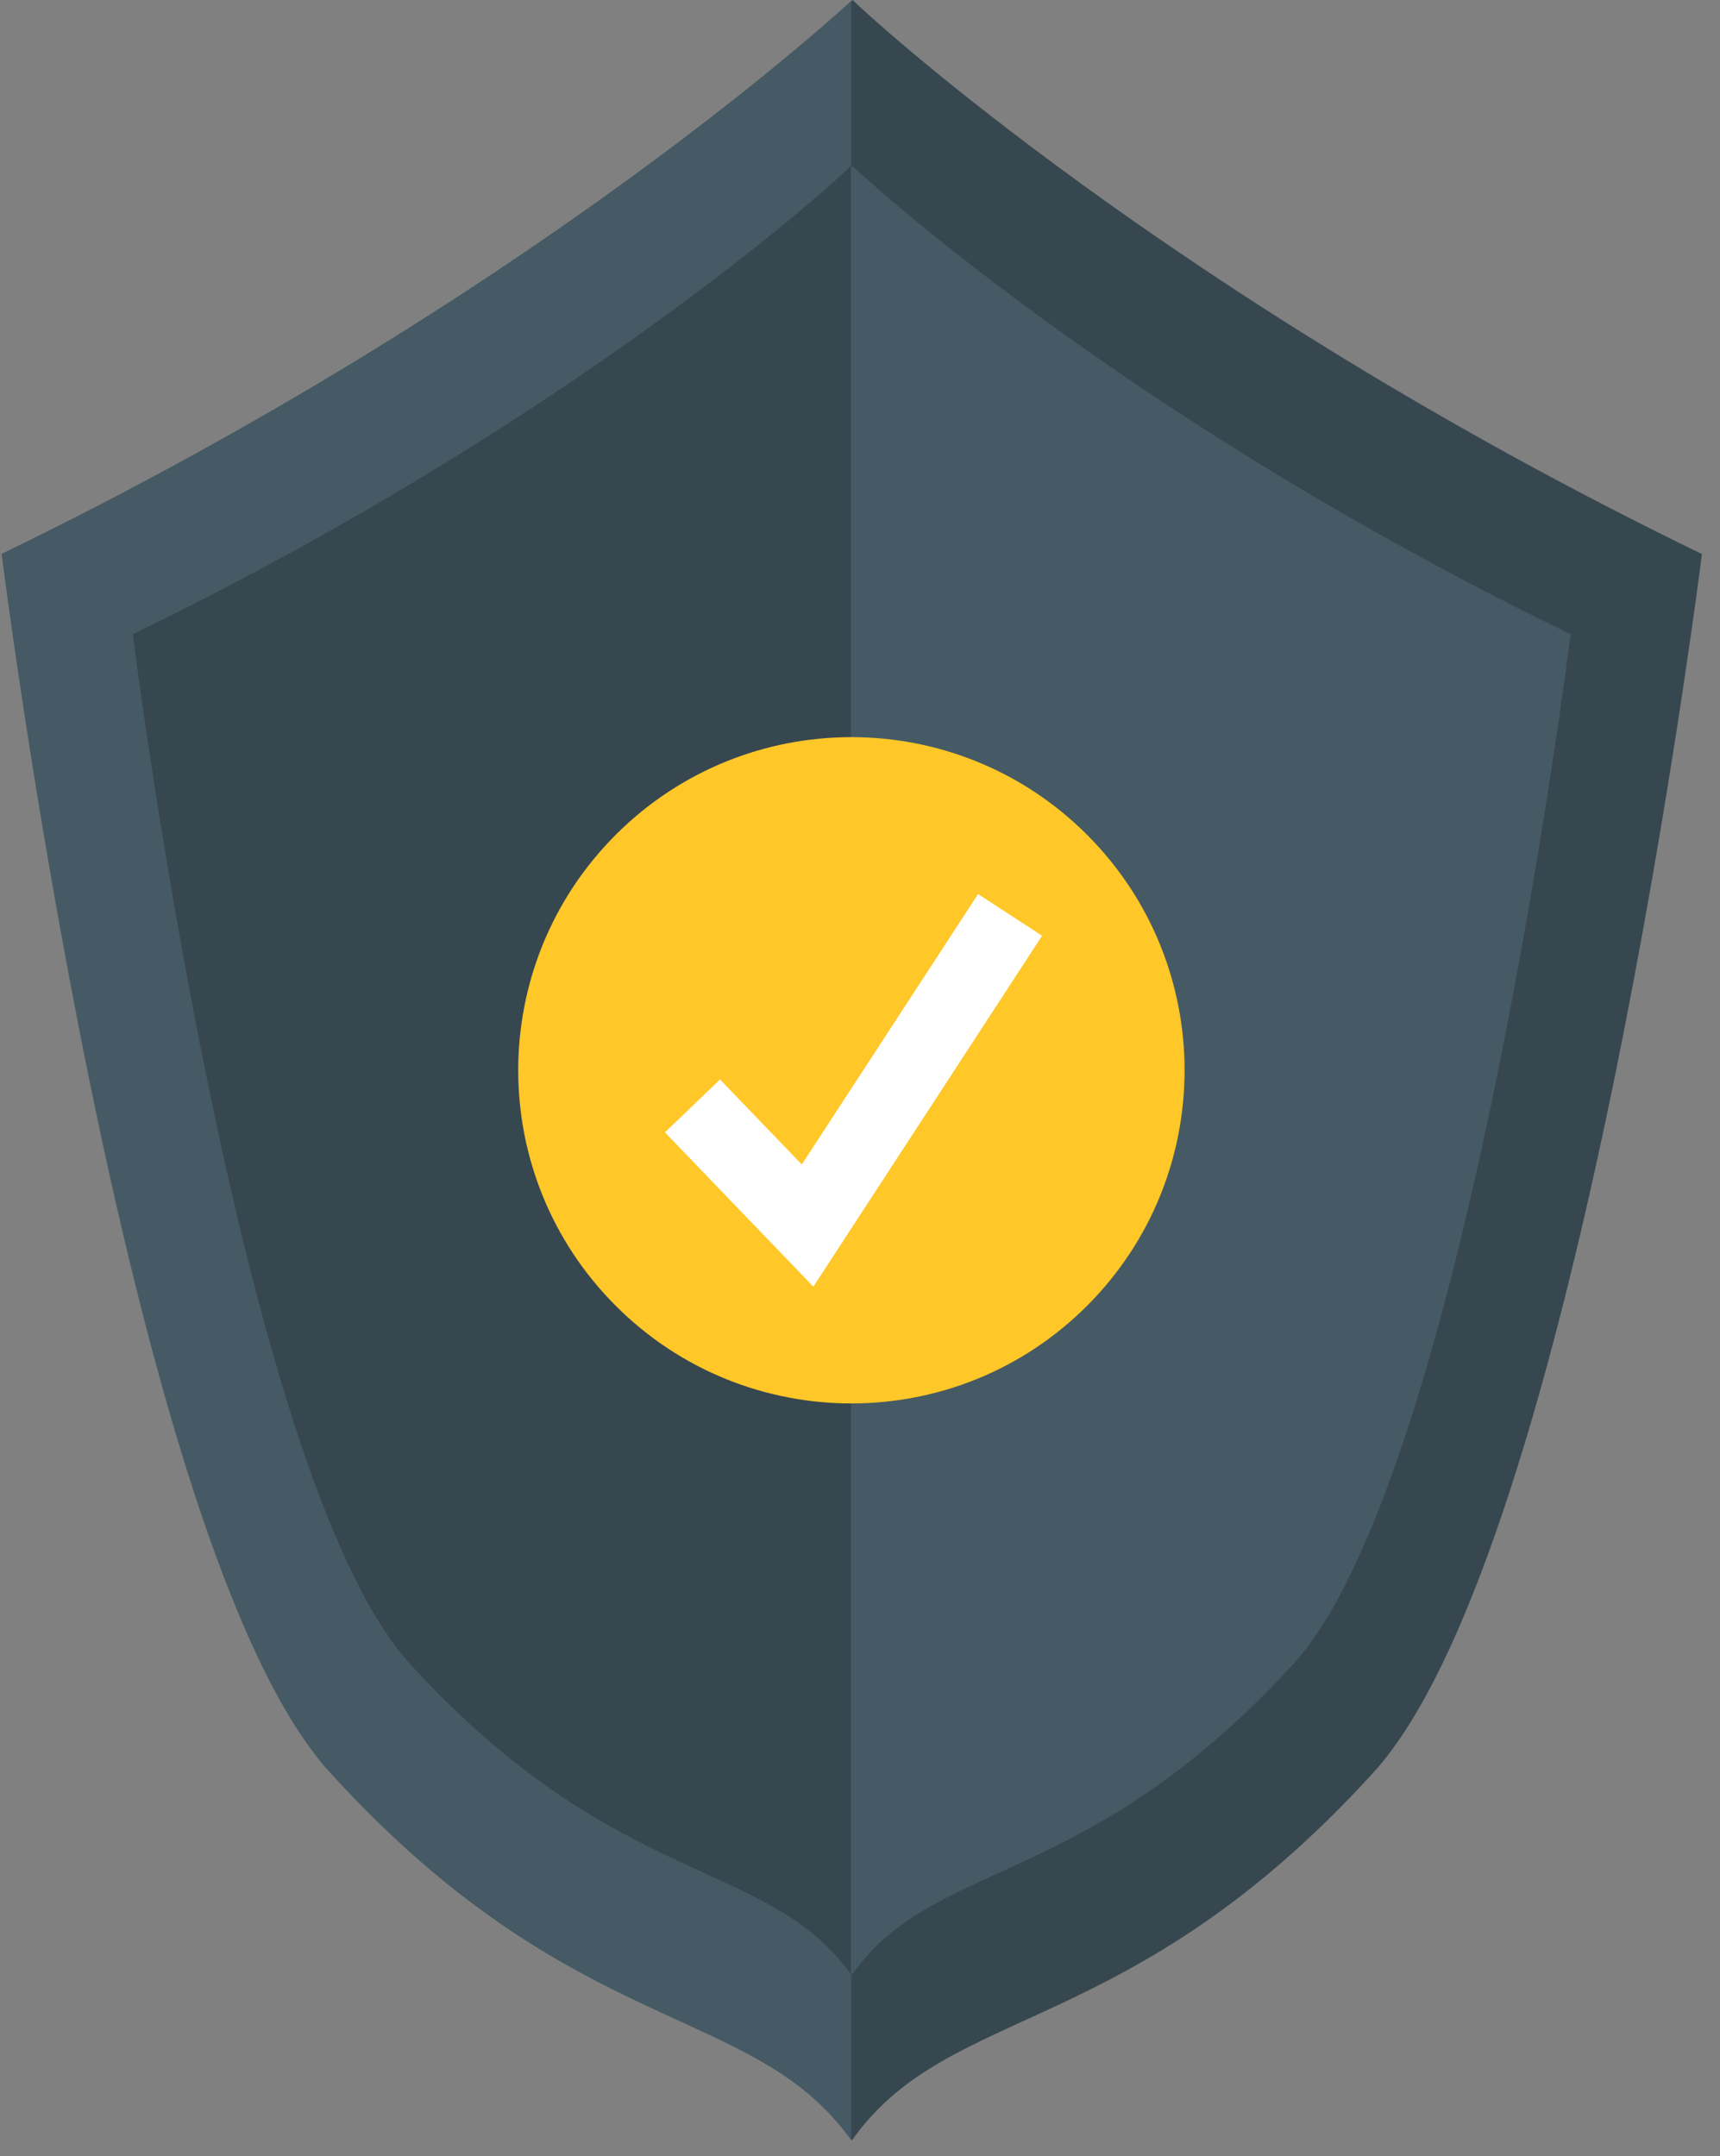 <svg width="67" height="84" viewBox="0 0 67 84" fill="none" xmlns="http://www.w3.org/2000/svg">
<rect x="0" y="0" width="67" height="84" fill="#808080" stroke="none"/>
<path d="M66.296 21.584C66.296 21.584 61.454 60.336 53.495 69.056C43.976 79.515 36.995 77.986 33.187 83.38C29.328 77.979 22.398 79.515 12.878 69.05C4.92 60.33 0.09 21.578 0.09 21.578C21.033 11.424 33.218 0 33.218 0C33.536 0.362 45.657 11.57 66.296 21.584Z" fill="#37474F"/>
<path d="M33.161 0.013V83.38C29.303 77.979 22.372 79.515 12.853 69.05C4.894 60.33 0.064 21.578 0.064 21.578C21.008 11.424 33.193 0 33.193 0L33.161 0.013Z" fill="#455A64"/>
<path d="M61.181 24.707C61.181 24.707 57.094 57.442 50.392 64.81C42.313 73.657 36.43 72.356 33.199 76.913C29.944 72.356 24.086 73.657 16.007 64.81C9.292 57.442 5.218 24.707 5.218 24.707C22.924 16.108 33.206 6.474 33.206 6.474C33.206 6.474 43.443 16.108 61.181 24.707Z" fill="#455A64"/>
<path d="M5.173 24.707C5.173 24.707 9.26 57.436 15.962 64.81C24.028 73.651 29.88 72.363 33.142 76.907V6.461C32.85 6.81 22.607 16.241 5.173 24.707Z" fill="#37474F"/>
<path d="M42.342 50.873C47.411 45.804 47.411 37.587 42.342 32.518C37.274 27.45 29.056 27.45 23.988 32.518C18.919 37.587 18.919 45.804 23.988 50.873C29.056 55.941 37.274 55.941 42.342 50.873Z" fill="#FFC727"/>
<path d="M31.683 50.125L25.901 44.114L28.047 42.052L31.232 45.365L38.099 34.83L40.593 36.454L31.683 50.125Z" fill="white"/>
</svg>
